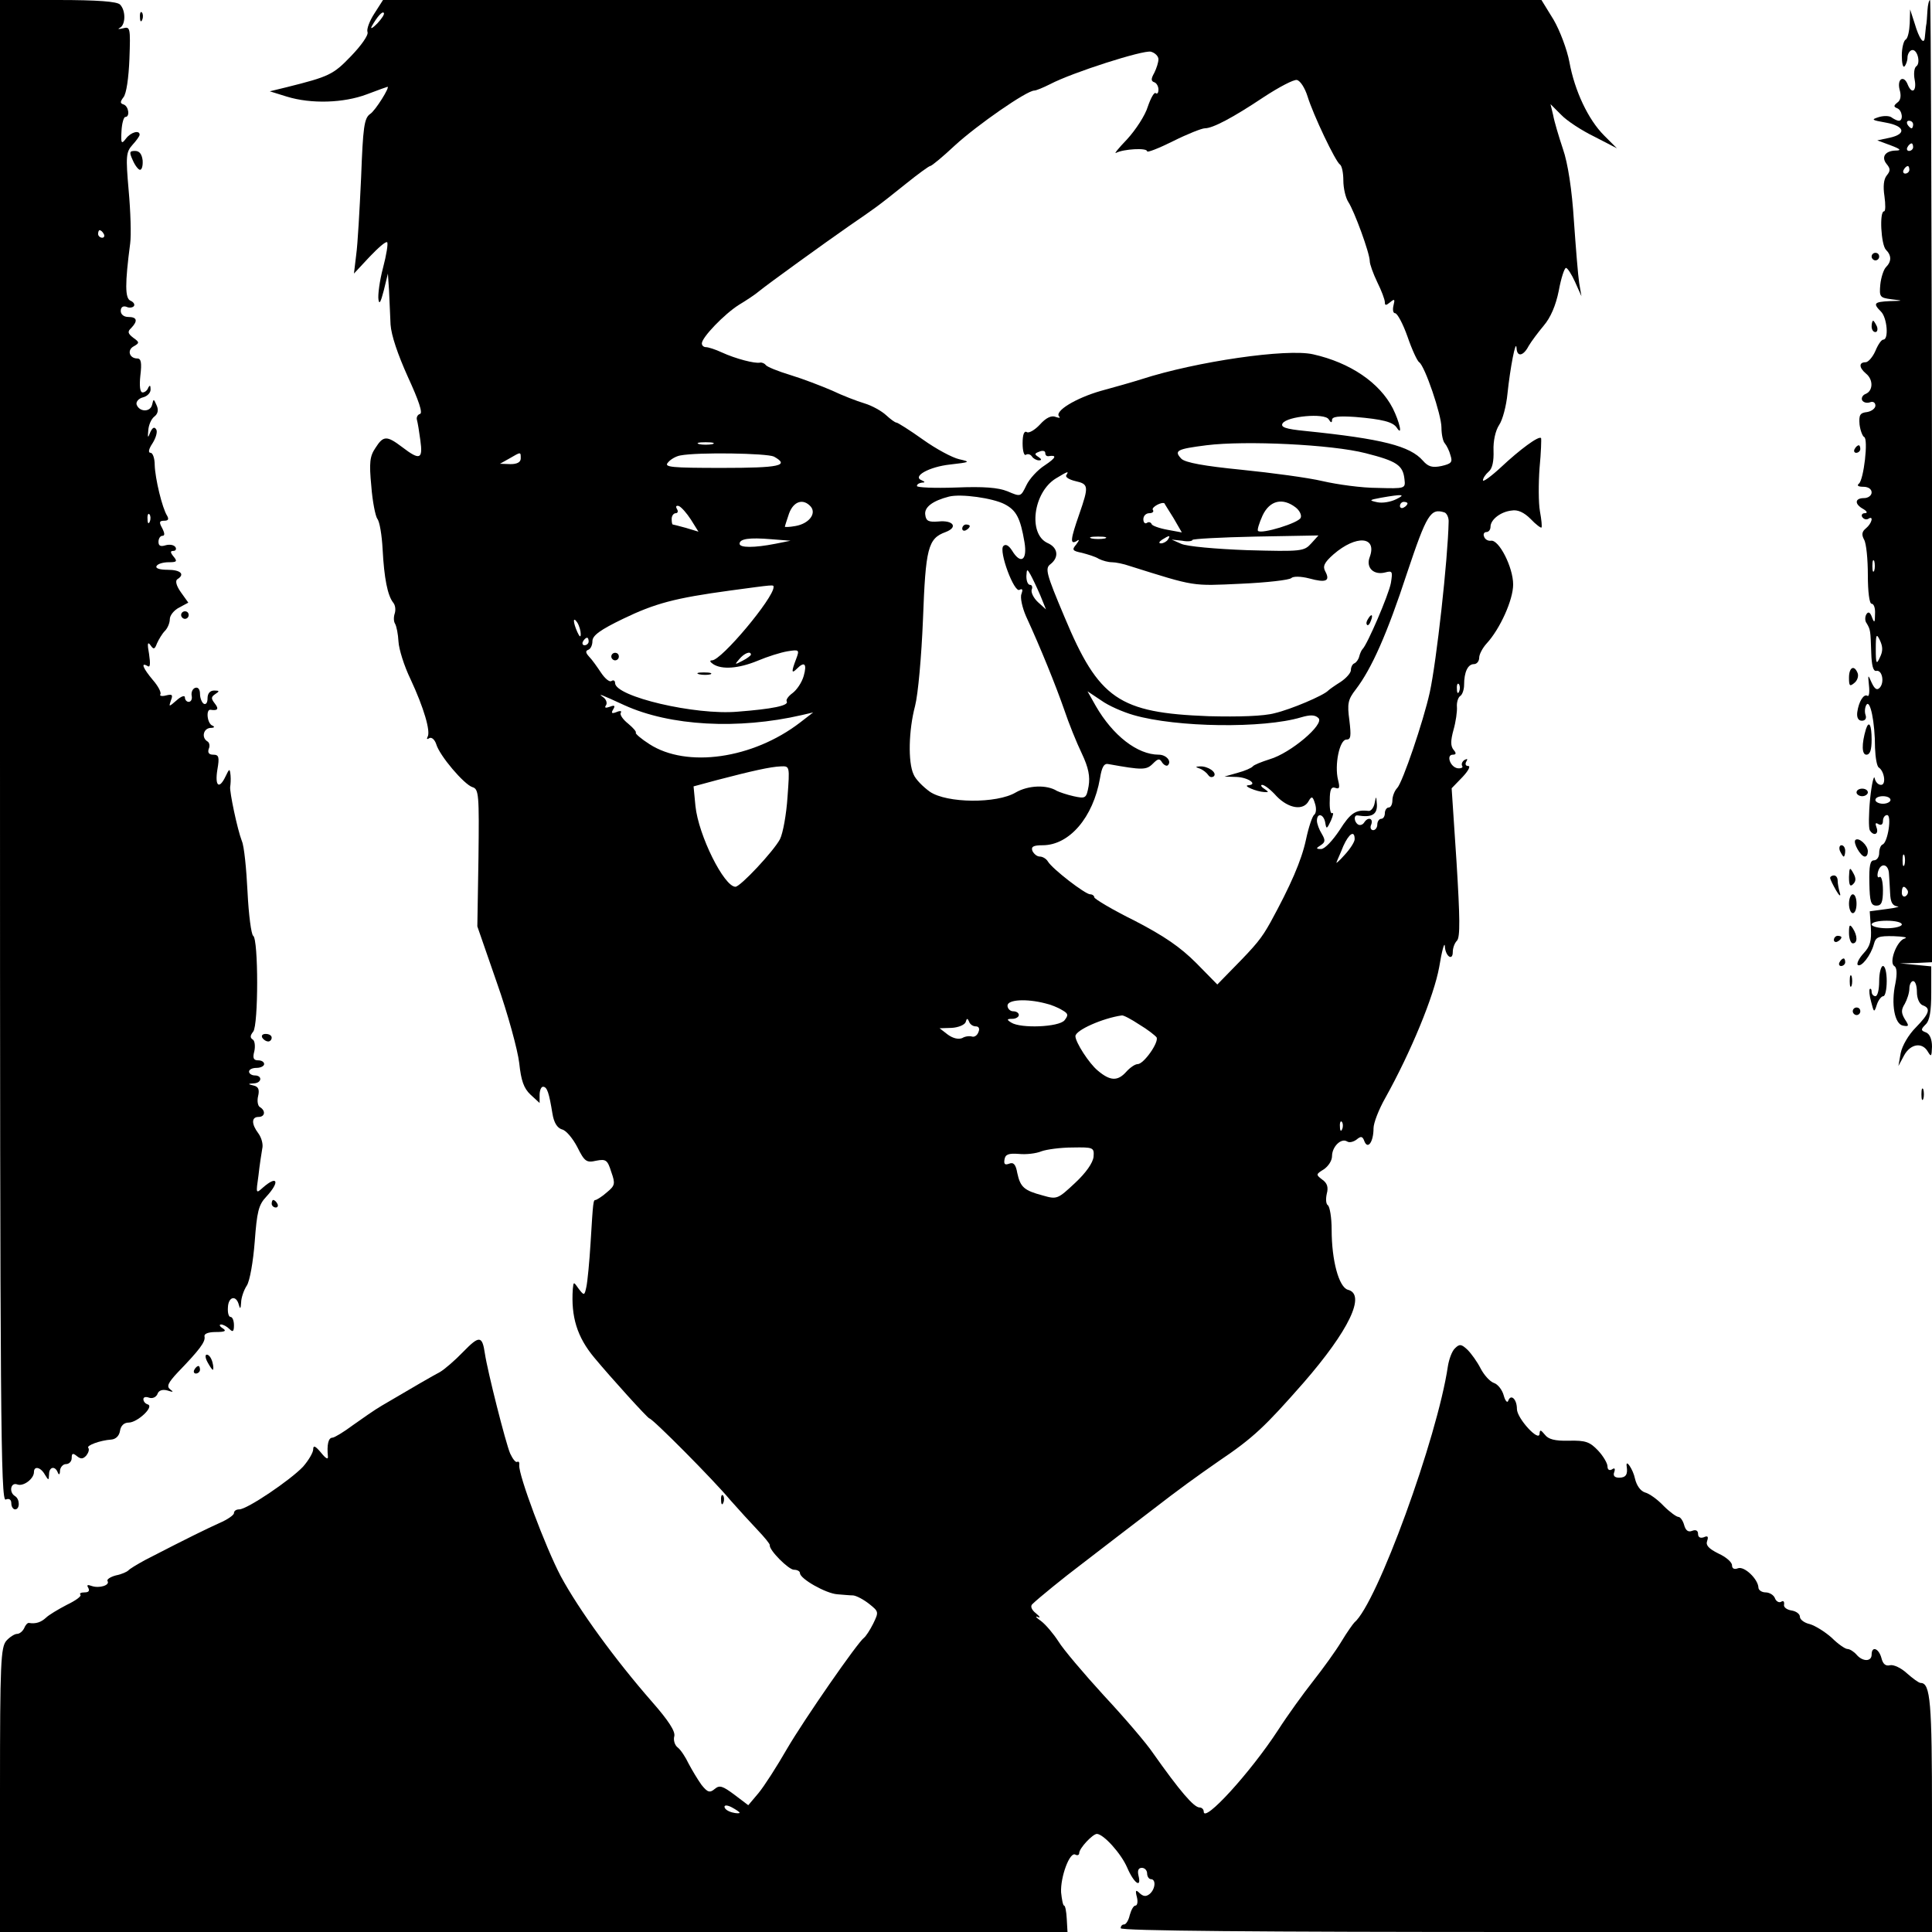 <?xml version="1.0" standalone="no"?>
<!DOCTYPE svg PUBLIC "-//W3C//DTD SVG 20010904//EN"
 "http://www.w3.org/TR/2001/REC-SVG-20010904/DTD/svg10.dtd">
<svg version="1.0" xmlns="http://www.w3.org/2000/svg"
 width="512pt" height="512pt" viewBox="0 0 512 512"
 preserveAspectRatio="xMidYMid meet">
<g transform="translate(0,512) scale(0.1,-0.1)"
fill="#000000" stroke="none">
<path d="M0 3130 c0 -1764 2 -1989 15 -1984 9 4 15 0 15 -10 0 -9 5 -16 10
-16 13 0 13 27 0 35 -17 10 -12 38 6 31 16 -6 44 15 44 33 0 17 18 13 29 -7
10 -16 10 -16 11 1 0 20 16 23 23 5 3 -8 6 -6 6 5 1 9 8 17 16 17 8 0 15 7 15
16 0 13 3 14 14 5 10 -8 16 -8 25 2 6 8 8 16 5 20 -6 6 31 20 61 22 12 1 21
10 23 23 2 14 11 22 23 22 23 0 68 42 51 48 -7 2 -12 8 -12 14 0 6 7 7 15 4 9
-3 18 1 22 9 3 10 13 14 27 10 15 -5 17 -4 7 3 -10 8 -6 17 20 45 57 59 74 81
71 95 -2 7 9 12 30 12 25 0 29 3 18 10 -8 5 -10 10 -4 10 5 0 15 -5 22 -12 9
-9 12 -7 12 10 0 12 -4 22 -9 22 -5 0 -8 11 -7 25 1 29 22 34 29 7 3 -12 5
-11 6 6 0 12 7 33 15 45 8 12 17 64 21 116 6 80 10 98 31 120 36 39 30 58 -9
24 -19 -17 -19 -17 -12 32 3 28 8 59 10 71 3 11 -2 29 -10 40 -19 25 -19 44 0
44 17 0 20 16 4 26 -6 3 -8 17 -5 29 4 17 1 25 -11 28 -17 4 -17 5 0 6 21 1
23 21 2 21 -8 0 -15 5 -15 10 0 6 9 10 20 10 11 0 20 5 20 10 0 6 -7 10 -16
10 -12 0 -15 6 -10 24 3 14 1 28 -4 31 -8 5 -7 11 1 21 14 17 14 245 0 254 -5
3 -12 55 -15 116 -3 61 -9 122 -15 135 -12 31 -33 131 -31 144 1 6 2 19 1 30
-2 19 -3 19 -13 -2 -17 -36 -29 -27 -22 17 6 34 4 40 -11 40 -11 0 -15 5 -12
15 4 8 2 17 -3 20 -17 10 -11 35 8 36 10 0 12 3 5 6 -14 5 -18 44 -5 42 19 -3
23 2 11 17 -10 13 -10 17 2 25 11 7 11 9 -3 9 -12 0 -18 -8 -18 -21 0 -11 -4
-17 -10 -14 -5 3 -10 15 -10 26 0 12 -5 19 -13 16 -6 -2 -11 -11 -9 -21 2 -9
-2 -16 -8 -16 -5 0 -10 5 -10 12 0 6 -10 3 -22 -8 -21 -18 -21 -18 -15 0 6 15
3 17 -13 13 -11 -3 -18 -1 -15 3 3 5 -6 22 -20 38 -26 31 -33 48 -14 37 7 -5
8 5 4 32 -5 27 -4 34 4 23 8 -12 11 -11 17 5 5 11 14 26 21 33 7 7 13 21 13
31 0 10 11 24 25 31 l24 13 -20 28 c-12 17 -15 30 -9 34 21 13 9 25 -26 25
-21 0 -33 4 -29 10 3 6 18 10 32 10 21 0 24 2 13 15 -9 11 -9 15 -1 15 7 0 9
5 6 10 -4 6 -15 8 -26 5 -13 -4 -19 -2 -19 9 0 9 5 16 10 16 7 0 7 6 0 20 -9
16 -8 20 5 20 11 0 13 4 8 13 -13 20 -32 99 -33 135 0 17 -5 32 -11 32 -7 0
-5 10 5 25 9 14 14 31 10 37 -5 8 -10 5 -16 -8 -6 -16 -7 -15 -5 6 1 14 8 30
16 36 9 7 12 17 6 30 -8 18 -8 18 -12 1 -5 -20 -34 -19 -41 1 -2 7 5 16 17 19
12 3 21 13 20 22 0 10 -2 11 -6 4 -2 -7 -9 -13 -15 -13 -7 0 -9 17 -6 45 4 33
2 45 -8 45 -21 0 -28 22 -10 32 16 9 16 11 -1 23 -14 11 -16 16 -5 26 18 19
15 29 -8 29 -12 0 -20 7 -20 16 0 10 6 14 15 11 8 -4 17 -2 20 2 3 5 -2 11 -9
14 -15 6 -15 45 -1 152 3 22 1 85 -4 140 -8 91 -7 102 10 121 10 11 19 23 19
27 0 13 -23 7 -36 -10 -12 -16 -14 -14 -12 20 1 20 6 37 10 37 13 0 9 28 -4
33 -10 3 -10 7 -1 19 8 9 14 52 16 102 3 83 2 86 -17 81 -12 -3 -15 -2 -9 1
16 7 17 46 1 62 -8 8 -59 12 -165 12 l-153 0 0 -1990z m275 1370 c3 -5 1 -10
-4 -10 -6 0 -11 5 -11 10 0 6 2 10 4 10 3 0 8 -4 11 -10z m122 -762 c-3 -8 -6
-5 -6 6 -1 11 2 17 5 13 3 -3 4 -12 1 -19z"/>
<path d="M992 5084 c-13 -20 -21 -42 -18 -49 3 -8 -17 -36 -44 -64 -47 -49
-58 -54 -170 -82 l-45 -11 45 -14 c65 -20 151 -17 212 6 29 11 54 20 55 20 7
0 -32 -63 -46 -72 -16 -11 -19 -35 -24 -168 -4 -85 -9 -177 -13 -205 l-6 -50
41 44 c23 24 43 42 47 39 3 -3 -2 -34 -11 -68 -9 -34 -14 -72 -12 -84 2 -14 6
-7 14 24 l11 45 3 -45 c1 -25 3 -65 4 -90 2 -29 19 -79 46 -139 29 -63 40 -96
32 -98 -7 -2 -10 -10 -8 -16 2 -7 6 -31 9 -54 7 -50 -1 -54 -48 -18 -41 31
-50 31 -71 -2 -15 -22 -17 -39 -11 -101 3 -41 11 -80 16 -87 6 -7 12 -43 14
-81 4 -76 13 -122 28 -141 6 -7 7 -20 4 -29 -3 -9 -3 -21 1 -27 4 -7 8 -28 9
-47 1 -20 15 -65 32 -100 35 -75 54 -139 45 -153 -3 -6 -1 -7 5 -3 6 3 14 -4
18 -16 9 -31 74 -107 96 -114 17 -5 18 -20 16 -187 l-3 -182 52 -150 c29 -82
55 -178 59 -212 5 -47 12 -67 30 -84 l24 -22 0 21 c0 12 4 22 9 22 11 0 16
-16 25 -71 4 -25 13 -38 25 -42 11 -2 29 -24 41 -47 19 -38 24 -42 50 -36 26
5 30 2 40 -30 11 -31 10 -36 -12 -54 -12 -11 -26 -19 -29 -20 -7 0 -7 -1 -14
-115 -3 -49 -8 -101 -11 -115 -5 -24 -6 -24 -20 -6 -14 20 -14 20 -16 0 -5
-73 11 -127 57 -182 44 -53 141 -160 146 -161 9 -1 169 -162 214 -216 22 -25
55 -61 73 -80 18 -19 33 -37 32 -40 -2 -13 50 -65 64 -65 9 0 16 -4 16 -9 0
-15 69 -54 99 -56 14 -1 33 -3 42 -3 9 -1 28 -11 43 -23 25 -20 25 -21 10 -52
-9 -18 -20 -34 -24 -37 -17 -12 -159 -217 -204 -294 -27 -47 -61 -100 -76
-118 l-27 -32 -37 28 c-31 23 -39 26 -52 15 -13 -11 -19 -9 -35 11 -10 14 -25
39 -34 56 -8 17 -21 37 -29 43 -8 6 -12 20 -9 30 3 13 -16 42 -59 91 -98 112
-194 244 -242 333 -41 78 -112 268 -110 294 1 7 -1 11 -5 9 -4 -3 -12 7 -19
22 -12 28 -60 218 -67 265 -7 48 -15 48 -57 5 -22 -23 -50 -47 -62 -54 -19
-10 -71 -40 -154 -89 -19 -11 -53 -35 -77 -52 -24 -18 -49 -33 -54 -33 -11 0
-15 -19 -12 -50 1 -9 -6 -5 -18 10 -15 18 -21 21 -21 9 0 -8 -12 -29 -27 -46
-33 -35 -148 -113 -169 -113 -8 0 -14 -4 -14 -10 0 -5 -17 -17 -38 -26 -33
-15 -77 -36 -197 -98 -22 -12 -42 -24 -45 -28 -3 -3 -17 -10 -33 -13 -15 -4
-25 -11 -22 -15 7 -11 -22 -20 -42 -13 -11 4 -14 3 -9 -5 4 -8 1 -12 -10 -12
-10 0 -14 -3 -11 -6 4 -4 -13 -16 -36 -27 -23 -12 -48 -27 -55 -34 -13 -12
-27 -17 -45 -14 -4 1 -10 -6 -13 -14 -4 -8 -12 -15 -19 -15 -6 0 -19 -8 -28
-18 -15 -17 -17 -59 -17 -395 l0 -377 1414 0 1415 0 -2 35 c-1 19 -4 35 -7 35
-3 0 -6 16 -8 35 -2 41 23 109 38 100 5 -3 10 -1 10 4 0 13 36 51 47 51 18 -1
64 -52 80 -89 18 -42 39 -57 30 -21 -3 13 0 20 9 20 8 0 14 -7 14 -15 0 -8 5
-15 10 -15 14 0 12 -26 -3 -39 -10 -8 -17 -7 -27 2 -10 10 -12 8 -7 -11 3 -12
1 -22 -4 -22 -5 0 -11 -11 -15 -25 -3 -14 -10 -25 -15 -25 -5 0 -9 -4 -9 -10
0 -7 365 -10 1075 -10 l1075 0 0 311 c0 297 -4 349 -30 349 -5 0 -21 12 -37
26 -15 14 -35 23 -44 21 -12 -3 -19 3 -23 19 -7 26 -26 33 -26 9 0 -19 -24
-19 -40 0 -7 8 -18 15 -24 15 -6 0 -25 13 -42 30 -18 16 -44 32 -58 36 -14 3
-26 12 -26 19 0 8 -10 15 -22 17 -13 2 -22 9 -20 16 1 8 -2 11 -8 7 -5 -3 -13
1 -16 9 -3 9 -15 16 -25 16 -10 0 -19 6 -19 13 -1 22 -37 57 -54 51 -10 -4
-16 -1 -16 8 0 8 -16 22 -36 31 -26 13 -34 22 -30 33 4 12 2 15 -9 10 -9 -3
-15 0 -15 9 0 9 -6 12 -16 8 -10 -4 -17 1 -21 16 -3 11 -10 21 -15 21 -5 0
-23 13 -39 29 -16 17 -38 33 -50 36 -12 4 -22 19 -26 36 -5 25 -26 56 -22 32
3 -20 -2 -29 -20 -29 -12 0 -17 5 -13 15 3 9 1 12 -6 7 -7 -4 -12 -1 -12 8 0
8 -11 27 -25 42 -22 23 -33 27 -77 26 -38 -1 -55 4 -64 16 -11 13 -13 14 -14
3 0 -25 -60 40 -60 65 0 26 -16 41 -23 22 -2 -7 -8 -1 -12 14 -4 15 -16 30
-26 33 -11 4 -26 21 -35 38 -9 18 -25 40 -35 50 -16 15 -21 16 -33 4 -8 -7
-16 -29 -19 -48 -28 -189 -188 -629 -248 -679 -3 -3 -19 -25 -34 -50 -15 -25
-49 -72 -75 -105 -26 -33 -68 -91 -93 -130 -73 -112 -197 -248 -197 -216 0 6
-5 11 -11 11 -15 0 -52 43 -124 145 -16 24 -74 92 -129 151 -54 59 -109 124
-121 144 -13 20 -33 44 -46 54 -13 9 -17 14 -9 11 8 -4 6 1 -4 9 -13 10 -16
20 -10 25 15 15 88 74 124 101 18 14 65 50 104 80 39 30 76 58 81 62 88 68
122 92 185 136 92 62 123 92 224 207 121 139 167 235 118 247 -24 7 -43 78
-43 159 0 33 -5 61 -10 65 -5 3 -6 16 -3 30 5 18 1 29 -12 38 -17 13 -17 14 4
27 12 8 22 23 22 35 0 25 24 49 40 39 6 -4 17 -1 25 5 12 10 16 9 21 -5 9 -22
24 -1 24 35 0 14 14 50 31 80 68 122 129 270 143 347 7 43 14 68 15 56 1 -27
21 -41 21 -16 0 11 5 24 11 30 9 9 8 62 -1 208 l-13 196 29 30 c15 16 22 29
15 29 -7 0 -9 5 -5 12 4 7 3 8 -5 4 -6 -4 -9 -11 -6 -16 3 -4 -3 -7 -12 -6
-20 3 -31 36 -13 36 9 0 10 4 2 13 -8 10 -8 24 0 53 6 21 10 49 9 61 -1 11 3
24 8 28 6 3 11 17 11 30 0 34 10 55 26 55 8 0 14 8 14 17 0 9 9 26 20 38 35
38 70 115 70 156 0 46 -38 120 -59 116 -8 -1 -16 4 -18 11 -3 6 0 12 6 12 6 0
11 6 11 14 0 19 27 40 56 43 16 3 33 -5 50 -22 14 -15 28 -25 29 -23 2 2 0 21
-4 43 -4 22 -4 74 -1 115 4 41 5 77 4 79 -6 7 -57 -31 -106 -77 -27 -25 -48
-40 -48 -35 0 6 7 16 15 23 10 8 14 28 13 56 -1 25 5 53 15 68 9 13 19 51 22
83 7 67 22 146 24 121 1 -25 18 -22 32 5 7 12 25 36 40 54 18 21 32 53 40 93
6 33 15 60 19 60 4 0 15 -17 24 -37 l17 -38 -6 35 c-3 19 -9 94 -14 165 -5 81
-16 153 -29 190 -11 33 -23 73 -26 90 l-7 29 28 -28 c15 -16 55 -42 88 -58
l60 -31 -34 34 c-42 42 -78 118 -92 195 -6 32 -25 83 -42 112 l-32 52 -1535 0
-1535 0 -23 -36z m8 -26 c-13 -13 -19 -16 -15 -8 14 25 28 41 32 36 3 -3 -5
-15 -17 -28z m2070 -95 c0 -8 -5 -24 -11 -36 -9 -16 -9 -22 0 -25 6 -2 11 -11
11 -19 0 -9 -3 -13 -7 -10 -4 4 -13 -12 -21 -35 -7 -24 -33 -63 -55 -87 -23
-24 -36 -40 -29 -36 19 10 82 14 82 4 0 -4 31 8 69 27 38 19 76 34 84 34 21 0
74 28 155 82 41 27 81 48 89 46 9 -2 21 -21 28 -43 15 -49 74 -173 86 -181 5
-3 9 -22 9 -42 0 -21 6 -46 13 -57 16 -24 57 -136 57 -157 0 -8 9 -33 20 -56
11 -22 20 -46 20 -53 0 -9 3 -9 14 0 12 10 13 8 9 -8 -3 -12 -1 -21 4 -21 6 0
21 -28 33 -62 12 -35 26 -65 31 -68 15 -10 59 -139 59 -173 0 -18 4 -37 9 -42
5 -6 12 -20 15 -32 6 -18 2 -22 -24 -28 -24 -5 -35 -2 -49 14 -34 39 -107 58
-313 79 -51 5 -65 10 -59 20 12 19 111 28 122 11 6 -10 9 -10 9 -2 0 9 17 11
62 8 71 -6 100 -13 110 -29 16 -24 7 16 -11 52 -35 68 -113 121 -211 143 -69
16 -310 -19 -455 -66 -22 -7 -71 -21 -108 -31 -66 -19 -124 -54 -110 -68 4 -4
0 -4 -9 -1 -11 5 -26 -2 -42 -20 -14 -15 -30 -24 -35 -20 -7 4 -11 -7 -11 -30
0 -20 4 -34 9 -30 5 3 12 1 16 -5 3 -5 12 -10 18 -10 8 0 8 3 -1 9 -11 7 -11
9 2 14 9 4 16 2 16 -3 0 -6 3 -9 8 -9 24 4 21 -4 -9 -24 -19 -12 -41 -36 -49
-53 -15 -31 -15 -31 -50 -16 -25 10 -63 13 -137 10 -57 -2 -103 0 -103 4 0 5
6 8 13 9 9 0 9 2 0 6 -27 10 19 36 75 42 53 6 55 7 24 14 -18 4 -61 27 -96 52
-35 25 -67 45 -70 45 -4 0 -16 9 -28 20 -12 11 -37 25 -57 31 -20 6 -59 21
-86 34 -28 12 -77 31 -110 41 -33 10 -63 22 -66 27 -3 4 -10 7 -15 6 -13 -3
-64 10 -101 27 -17 8 -36 14 -42 14 -6 0 -11 4 -11 10 0 16 60 78 98 102 20
12 44 28 52 35 27 22 174 128 240 174 71 49 71 48 152 113 31 25 60 46 63 46
4 0 34 25 66 55 59 54 190 145 210 145 5 0 24 8 42 17 59 31 247 91 267 86 11
-3 20 -12 20 -20z m-1182 -1020 c-10 -2 -26 -2 -35 0 -10 3 -2 5 17 5 19 0 27
-2 18 -5z m1731 -24 c83 -21 99 -32 103 -69 3 -25 2 -25 -72 -23 -41 0 -106 9
-145 18 -38 9 -135 22 -214 30 -101 10 -149 19 -160 29 -21 22 -12 26 66 36
104 13 333 2 422 -21z m-2239 -14 c0 -10 -10 -15 -27 -15 l-28 1 25 14 c31 18
30 18 30 0z m671 5 c43 -24 15 -30 -137 -30 -135 0 -155 2 -144 14 6 8 21 17
33 19 46 9 229 6 248 -3z m775 -49 c-4 -5 7 -12 24 -16 35 -8 36 -13 10 -88
-23 -66 -25 -81 -7 -71 8 6 8 3 -1 -9 -12 -14 -10 -17 15 -22 15 -4 36 -10 45
-16 10 -5 25 -9 35 -9 9 0 30 -4 47 -10 175 -55 164 -53 294 -47 69 3 129 10
134 15 5 5 25 5 48 -1 44 -12 56 -7 42 19 -7 13 -3 23 22 45 60 52 116 48 96
-7 -11 -28 10 -49 41 -41 19 5 20 3 15 -28 -6 -32 -63 -164 -75 -175 -3 -3 -7
-12 -9 -20 -2 -8 -8 -16 -13 -18 -5 -2 -9 -10 -9 -18 0 -7 -12 -21 -27 -31
-16 -10 -30 -20 -33 -23 -12 -13 -99 -50 -142 -60 -29 -8 -95 -10 -175 -8
-238 9 -291 45 -382 263 -49 116 -52 129 -37 140 23 18 20 44 -8 56 -52 24
-38 134 22 171 33 20 35 20 28 9z m-164 -77 c31 -16 42 -36 53 -101 8 -48 -10
-60 -33 -22 -9 14 -17 18 -23 12 -13 -13 29 -126 43 -116 8 4 9 0 5 -11 -4 -9
2 -36 12 -59 40 -87 79 -184 101 -247 12 -36 33 -88 47 -117 18 -38 22 -61 18
-86 -6 -33 -8 -34 -40 -27 -18 4 -38 11 -44 14 -27 17 -76 15 -109 -4 -50 -30
-183 -29 -228 2 -18 13 -38 33 -43 46 -15 32 -13 117 4 181 8 31 17 131 21
230 7 188 13 214 60 231 34 13 20 32 -19 28 -26 -2 -33 1 -35 18 -3 20 20 37
63 48 32 8 116 -4 147 -20z m1038 13 c-14 -7 -36 -11 -50 -8 -23 5 -22 6 10
12 57 10 67 9 40 -4z m-1551 -20 c15 -19 -6 -45 -41 -51 -16 -3 -28 -3 -28 -2
0 2 5 17 11 35 12 33 38 41 58 18z m961 -30 l22 -38 -38 7 c-22 4 -41 11 -42
15 -2 5 -8 7 -13 3 -5 -3 -9 2 -9 10 0 9 7 16 16 16 8 0 13 4 9 9 -4 7 24 22
31 17 0 -1 11 -18 24 -39z m324 28 c10 -8 16 -20 13 -27 -5 -14 -104 -44 -113
-35 -3 2 3 21 12 41 19 40 53 48 88 21z m296 11 c0 -3 -4 -8 -10 -11 -5 -3
-10 -1 -10 4 0 6 5 11 10 11 6 0 10 -2 10 -4z m-1899 -43 l20 -32 -33 10 c-18
5 -34 9 -35 9 -2 0 -3 7 -3 15 0 8 5 15 11 15 5 0 7 5 3 11 -4 7 -2 10 5 8 7
-3 21 -19 32 -36z m2008 -7 c-2 -97 -32 -369 -50 -451 -17 -77 -72 -238 -86
-253 -7 -7 -13 -22 -13 -33 0 -10 -4 -19 -10 -19 -5 0 -10 -7 -10 -15 0 -8 -4
-15 -10 -15 -5 0 -10 -7 -10 -15 0 -8 -5 -15 -11 -15 -6 0 -9 7 -5 15 6 17 -9
21 -19 5 -4 -6 -11 -8 -16 -5 -11 7 -12 26 -1 24 37 -6 52 2 51 29 -2 23 -2
24 -6 4 -2 -12 -10 -22 -16 -21 -34 4 -48 -5 -77 -51 -18 -27 -39 -50 -49 -50
-14 0 -14 2 -1 10 12 8 13 13 3 30 -7 11 -13 27 -13 35 0 22 18 18 22 -5 3
-18 4 -18 15 5 6 14 8 23 3 20 -4 -2 -7 13 -6 34 0 29 4 37 15 33 11 -4 12 1
7 21 -10 40 4 107 22 107 12 0 13 9 8 51 -6 44 -4 55 17 82 42 55 83 147 136
309 52 155 62 172 99 160 6 -2 12 -14 11 -26z m-1784 -57 c-56 -11 -95 -11
-95 0 0 13 25 17 84 12 l51 -4 -40 -8z m873 14 c-10 -2 -26 -2 -35 0 -10 3 -2
5 17 5 19 0 27 -2 18 -5z m167 -3 c-3 -5 -12 -10 -18 -10 -7 0 -6 4 3 10 19
12 23 12 15 0z m380 -10 c-19 -21 -25 -22 -170 -18 -82 3 -161 10 -175 17
l-25 11 28 -3 c15 -3 27 -1 27 2 0 3 75 7 167 9 l167 3 -19 -21z m-718 -138
l15 -37 -21 19 c-12 11 -19 26 -17 33 3 7 1 13 -4 13 -6 0 -10 10 -10 23 1 20
2 20 11 4 5 -9 17 -34 26 -55z m-707 22 c0 -29 -138 -194 -163 -194 -7 0 -6
-4 3 -10 23 -15 67 -12 118 9 26 11 61 22 79 25 31 5 32 4 23 -20 -13 -34 -13
-41 2 -26 20 20 27 13 18 -19 -5 -18 -19 -38 -30 -46 -11 -8 -18 -18 -15 -22
6 -11 -39 -20 -130 -27 -112 -10 -325 40 -325 76 0 6 -4 9 -10 5 -5 -3 -17 7
-27 22 -10 15 -24 35 -32 43 -9 10 -10 15 -2 18 6 2 11 12 11 23 0 15 21 30
81 59 85 41 137 55 284 75 119 16 115 16 115 9z m-511 -124 c0 -10 -3 -8 -9 5
-12 27 -12 43 0 25 5 -8 9 -22 9 -30z m21 -20 c0 -5 -5 -10 -11 -10 -5 0 -7 5
-4 10 3 6 8 10 11 10 2 0 4 -4 4 -10z m430 -35 c0 -2 -10 -10 -22 -16 -21 -11
-22 -11 -9 4 13 16 31 23 31 12z m1877 -97 c-3 -8 -6 -5 -6 6 -1 11 2 17 5 13
3 -3 4 -12 1 -19z m-863 -63 c114 -33 344 -36 444 -6 24 7 37 7 46 -2 17 -16
-74 -93 -129 -109 -22 -7 -42 -15 -45 -19 -3 -4 -21 -12 -40 -17 l-35 -10 32
-1 c30 -1 58 -20 31 -22 -16 -1 22 -17 42 -18 13 -1 13 0 0 9 -8 5 -10 10 -5
10 6 0 23 -13 38 -30 32 -33 71 -39 85 -13 8 14 11 13 17 -7 4 -12 3 -25 -2
-29 -5 -3 -15 -33 -22 -66 -12 -56 -41 -122 -94 -219 -24 -43 -37 -59 -100
-123 l-41 -42 -56 57 c-42 42 -84 71 -163 112 -59 29 -107 58 -107 62 0 4 -5
8 -11 8 -13 0 -100 67 -112 87 -4 7 -14 13 -21 13 -8 0 -16 7 -20 15 -4 11 2
15 27 15 71 0 134 74 152 177 5 31 11 41 23 38 89 -16 100 -16 117 1 14 14 18
15 25 3 5 -7 12 -10 15 -7 11 11 -5 28 -24 28 -57 0 -122 51 -167 129 l-22 39
36 -24 c19 -14 58 -31 86 -39z m-1349 26 c121 -55 301 -65 470 -26 l30 7 -35
-27 c-125 -96 -300 -121 -399 -57 -22 14 -38 28 -36 30 2 3 -7 13 -20 24 -14
11 -23 24 -20 29 4 5 -2 6 -11 2 -13 -5 -15 -3 -9 7 6 10 4 12 -9 7 -11 -4
-15 -3 -10 4 4 6 0 16 -7 21 -17 12 -7 8 56 -21z m432 -243 c-3 -46 -12 -96
-20 -112 -17 -32 -105 -126 -118 -126 -30 0 -98 136 -106 214 l-5 52 63 17
c92 24 141 35 168 36 24 1 24 1 18 -81z m1503 -112 c0 -7 -12 -26 -27 -42 -14
-16 -24 -24 -21 -19 2 6 11 25 18 43 15 33 30 43 30 18z m-820 -435 c14 -3 34
-11 45 -18 16 -9 17 -13 6 -27 -15 -18 -116 -22 -141 -6 -13 8 -12 10 3 10 9
0 17 5 17 10 0 6 -7 10 -15 10 -8 0 -15 7 -15 15 0 16 50 19 100 6z m249 -56
c22 -13 42 -29 46 -34 7 -13 -34 -71 -50 -71 -7 0 -20 -9 -30 -20 -23 -26 -43
-25 -76 3 -23 19 -59 75 -59 91 0 16 73 48 123 55 4 1 25 -10 46 -24z m-433
-5 c8 0 11 -6 7 -15 -3 -9 -11 -14 -17 -12 -6 2 -18 1 -26 -4 -10 -4 -24 -1
-38 9 l-22 17 32 1 c18 1 34 8 37 15 3 11 5 11 9 2 2 -7 10 -13 18 -13z m971
-272 c-3 -8 -6 -5 -6 6 -1 11 2 17 5 13 3 -3 4 -12 1 -19z m-659 -74 c-2 -16
-20 -42 -49 -69 -46 -43 -48 -44 -86 -33 -49 13 -59 22 -67 59 -4 23 -10 30
-22 25 -11 -4 -14 -1 -12 11 2 14 11 17 38 15 19 -2 46 1 60 7 14 5 51 10 82
10 56 1 58 0 56 -25z m-938 -1738 c0 -2 -9 -2 -20 1 -11 3 -20 9 -20 15 0 5 9
4 20 -2 11 -6 20 -12 20 -14z"/>
<path d="M3625 3479 c-4 -6 -5 -12 -2 -15 2 -3 7 2 10 11 7 17 1 20 -8 4z"/>
<path d="M2550 3719 c0 -5 5 -7 10 -4 6 3 10 8 10 11 0 2 -4 4 -10 4 -5 0 -10
-5 -10 -11z"/>
<path d="M1620 3380 c0 -5 5 -10 10 -10 6 0 10 5 10 10 0 6 -4 10 -10 10 -5 0
-10 -4 -10 -10z"/>
<path d="M1853 3333 c9 -2 23 -2 30 0 6 3 -1 5 -18 5 -16 0 -22 -2 -12 -5z"/>
<path d="M3180 3083 c8 -3 18 -11 22 -17 4 -6 10 -7 15 -3 9 10 -16 27 -37 26
-13 -1 -13 -1 0 -6z"/>
<path d="M5108 5093 c-1 -16 -2 -35 -4 -43 -1 -8 -2 -21 -3 -29 -2 -22 -15 -4
-27 37 l-12 37 -1 -37 c-1 -20 -5 -40 -11 -43 -5 -3 -10 -22 -10 -42 0 -20 3
-33 7 -29 4 4 8 15 8 23 0 9 5 18 11 20 15 5 25 -35 12 -43 -5 -4 -7 -19 -4
-35 6 -30 -7 -40 -18 -14 -10 27 -29 17 -22 -12 5 -17 3 -29 -6 -35 -10 -8
-10 -11 0 -15 13 -5 17 -33 4 -33 -4 0 -12 4 -18 8 -5 5 -20 6 -34 2 -22 -7
-21 -8 18 -15 50 -9 55 -30 10 -40 l-33 -7 35 -13 c27 -10 30 -14 13 -14 -28
-1 -38 -18 -23 -36 10 -12 10 -18 0 -30 -8 -10 -10 -29 -6 -55 3 -22 3 -40 -1
-40 -13 0 -8 -89 5 -102 15 -15 15 -31 0 -46 -6 -6 -13 -27 -15 -46 -3 -33 -1
-35 29 -39 33 -4 33 -4 -4 -5 -42 -2 -45 -6 -23 -28 16 -16 21 -74 6 -74 -5 0
-14 -13 -21 -30 -7 -16 -19 -30 -26 -30 -18 0 -18 -14 1 -30 20 -16 19 -46 -1
-54 -8 -3 -12 -11 -9 -17 4 -6 13 -8 21 -5 8 3 14 -1 14 -9 0 -7 -10 -15 -22
-17 -19 -2 -22 -8 -20 -33 2 -16 8 -31 12 -33 12 -4 -1 -115 -14 -124 -6 -5
-1 -8 12 -8 13 0 22 -6 22 -15 0 -8 -9 -15 -20 -15 -25 0 -26 -16 -2 -29 10
-6 12 -11 4 -11 -7 0 -10 -5 -7 -10 4 -6 11 -8 16 -5 15 10 10 -12 -6 -25 -11
-9 -12 -17 -5 -30 6 -10 10 -53 10 -94 0 -44 4 -76 10 -76 6 0 10 -12 9 -27 0
-24 -2 -25 -8 -9 -5 14 -10 16 -15 8 -4 -7 -4 -18 1 -24 10 -17 10 -19 12 -78
1 -33 5 -49 13 -48 16 4 23 -31 9 -45 -7 -7 -13 -3 -21 14 -10 23 -10 22 -7
-8 2 -18 0 -30 -4 -27 -10 6 -23 -15 -27 -43 -2 -15 3 -23 12 -23 9 0 13 6 10
15 -3 8 -2 20 2 27 10 16 23 -45 23 -114 1 -26 5 -49 10 -52 15 -10 20 -46 6
-46 -8 0 -15 8 -17 18 -2 9 -8 -16 -12 -55 -4 -40 -4 -77 -1 -83 10 -17 25
-11 18 7 -4 11 -3 14 5 9 7 -4 12 -1 12 8 0 9 5 16 11 16 13 0 2 -73 -12 -78
-5 -2 -9 -12 -9 -23 0 -10 -6 -19 -14 -19 -10 0 -13 -15 -12 -60 1 -50 4 -60
19 -60 13 0 17 9 17 41 0 22 -4 38 -9 35 -5 -4 -7 3 -4 14 7 25 28 21 29 -6 1
-10 2 -34 3 -51 1 -24 6 -33 19 -35 9 0 -3 -4 -28 -7 l-45 -6 3 -44 c2 -34 -2
-49 -19 -67 -12 -13 -19 -27 -16 -31 9 -8 35 25 43 55 5 19 12 22 53 21 25 -1
38 -3 29 -6 -21 -5 -43 -64 -28 -73 7 -4 8 -20 3 -46 -12 -55 -2 -108 20 -112
16 -3 17 -1 5 17 -10 17 -10 25 0 41 6 11 12 29 12 40 0 11 5 20 10 20 6 0 10
-13 10 -29 0 -16 6 -31 15 -35 23 -8 18 -22 -18 -59 -19 -19 -36 -48 -40 -68
l-6 -34 15 28 c17 31 48 36 63 10 9 -15 10 -13 11 13 0 20 -6 34 -16 38 -14 5
-14 8 -1 21 11 10 15 36 15 84 l0 70 -41 4 -42 4 43 1 42 2 0 1275 c-1 701 -3
1275 -5 1275 -3 0 -6 -12 -7 -27z m-38 -303 c0 -5 -2 -10 -4 -10 -3 0 -8 5
-11 10 -3 6 -1 10 4 10 6 0 11 -4 11 -10z m0 -60 c0 -5 -5 -10 -11 -10 -5 0
-7 5 -4 10 3 6 8 10 11 10 2 0 4 -4 4 -10z m-10 -60 c0 -5 -5 -10 -11 -10 -5
0 -7 5 -4 10 3 6 8 10 11 10 2 0 4 -4 4 -10z m-93 -1062 c-3 -7 -5 -2 -5 12 0
14 2 19 5 13 2 -7 2 -19 0 -25z m15 -230 c-9 -20 -11 -18 -11 22 0 40 2 42 11
23 8 -17 8 -29 0 -45z m28 -378 c0 -5 -9 -10 -20 -10 -11 0 -20 5 -20 10 0 6
9 10 20 10 11 0 20 -4 20 -10z m37 -172 c-3 -7 -5 -2 -5 12 0 14 2 19 5 13 2
-7 2 -19 0 -25z m8 -67 c3 -5 1 -12 -5 -16 -5 -3 -10 1 -10 9 0 18 6 21 15 7z
m-15 -91 c0 -5 -18 -10 -40 -10 -22 0 -40 5 -40 10 0 6 18 10 40 10 22 0 40
-4 40 -10z"/>
<path d="M371 5074 c0 -11 3 -14 6 -6 3 7 2 16 -1 19 -3 4 -6 -2 -5 -13z"/>
<path d="M352 4695 c6 -14 15 -25 19 -25 5 0 8 11 7 25 -2 16 -8 25 -20 25
-15 0 -16 -3 -6 -25z"/>
<path d="M4960 4440 c0 -5 5 -10 10 -10 6 0 10 5 10 10 0 6 -4 10 -10 10 -5 0
-10 -4 -10 -10z"/>
<path d="M4960 4255 c0 -8 4 -15 10 -15 5 0 7 7 4 15 -4 8 -8 15 -10 15 -2 0
-4 -7 -4 -15z"/>
<path d="M4915 3930 c-3 -5 -1 -10 4 -10 6 0 11 5 11 10 0 6 -2 10 -4 10 -3 0
-8 -4 -11 -10z"/>
<path d="M480 3490 c0 -5 5 -10 10 -10 6 0 10 5 10 10 0 6 -4 10 -10 10 -5 0
-10 -4 -10 -10z"/>
<path d="M4900 3324 c0 -22 2 -24 14 -14 8 6 12 18 9 26 -9 23 -23 16 -23 -12z"/>
<path d="M4945 3188 c-12 -40 -11 -68 1 -68 10 0 14 13 14 40 0 39 -7 52 -15
28z"/>
<path d="M4920 3020 c0 -5 7 -10 15 -10 8 0 15 5 15 10 0 6 -7 10 -15 10 -8 0
-15 -4 -15 -10z"/>
<path d="M4917 2894 c-7 -7 14 -44 25 -44 5 0 8 6 8 14 0 16 -24 38 -33 30z"/>
<path d="M4876 2865 c4 -8 8 -15 10 -15 2 0 4 7 4 15 0 8 -4 15 -10 15 -5 0
-7 -7 -4 -15z"/>
<path d="M4900 2796 c0 -22 3 -27 11 -19 8 8 8 16 0 30 -9 16 -10 14 -11 -11z"/>
<path d="M4850 2793 c1 -5 8 -19 16 -33 8 -14 13 -17 10 -7 -3 10 -6 25 -6 33
0 8 -4 14 -10 14 -5 0 -10 -3 -10 -7z"/>
<path d="M4900 2725 c0 -14 5 -25 10 -25 6 0 10 11 10 25 0 14 -4 25 -10 25
-5 0 -10 -11 -10 -25z"/>
<path d="M4900 2648 c0 -16 5 -28 10 -28 13 0 13 20 0 40 -8 12 -10 9 -10 -12z"/>
<path d="M4860 2629 c0 -5 5 -7 10 -4 6 3 10 8 10 11 0 2 -4 4 -10 4 -5 0 -10
-5 -10 -11z"/>
<path d="M4875 2570 c-3 -5 -1 -10 4 -10 6 0 11 5 11 10 0 6 -2 10 -4 10 -3 0
-8 -4 -11 -10z"/>
<path d="M4980 2520 c0 -22 -4 -40 -10 -40 -5 0 -10 5 -10 12 0 6 -2 9 -5 7
-2 -3 -1 -18 4 -35 7 -28 8 -28 15 -6 4 12 12 22 17 22 5 0 9 18 9 40 0 22 -4
40 -10 40 -5 0 -10 -18 -10 -40z"/>
<path d="M4902 2520 c0 -14 2 -19 5 -12 2 6 2 18 0 25 -3 6 -5 1 -5 -13z"/>
<path d="M4910 2440 c0 -5 5 -10 10 -10 6 0 10 5 10 10 0 6 -4 10 -10 10 -5 0
-10 -4 -10 -10z"/>
<path d="M695 2370 c3 -5 10 -10 16 -10 5 0 9 5 9 10 0 6 -7 10 -16 10 -8 0
-12 -4 -9 -10z"/>
<path d="M5092 2220 c0 -14 2 -19 5 -12 2 6 2 18 0 25 -3 6 -5 1 -5 -13z"/>
<path d="M720 1930 c0 -5 5 -10 11 -10 5 0 7 5 4 10 -3 6 -8 10 -11 10 -2 0
-4 -4 -4 -10z"/>
<path d="M550 1510 c6 -11 12 -20 14 -20 2 0 2 9 -1 20 -3 11 -9 20 -15 20 -5
0 -4 -9 2 -20z"/>
<path d="M515 1490 c-3 -5 -1 -10 4 -10 6 0 11 5 11 10 0 6 -2 10 -4 10 -3 0
-8 -4 -11 -10z"/>
<path d="M1911 1144 c0 -11 3 -14 6 -6 3 7 2 16 -1 19 -3 4 -6 -2 -5 -13z"/>
</g>
</svg>
